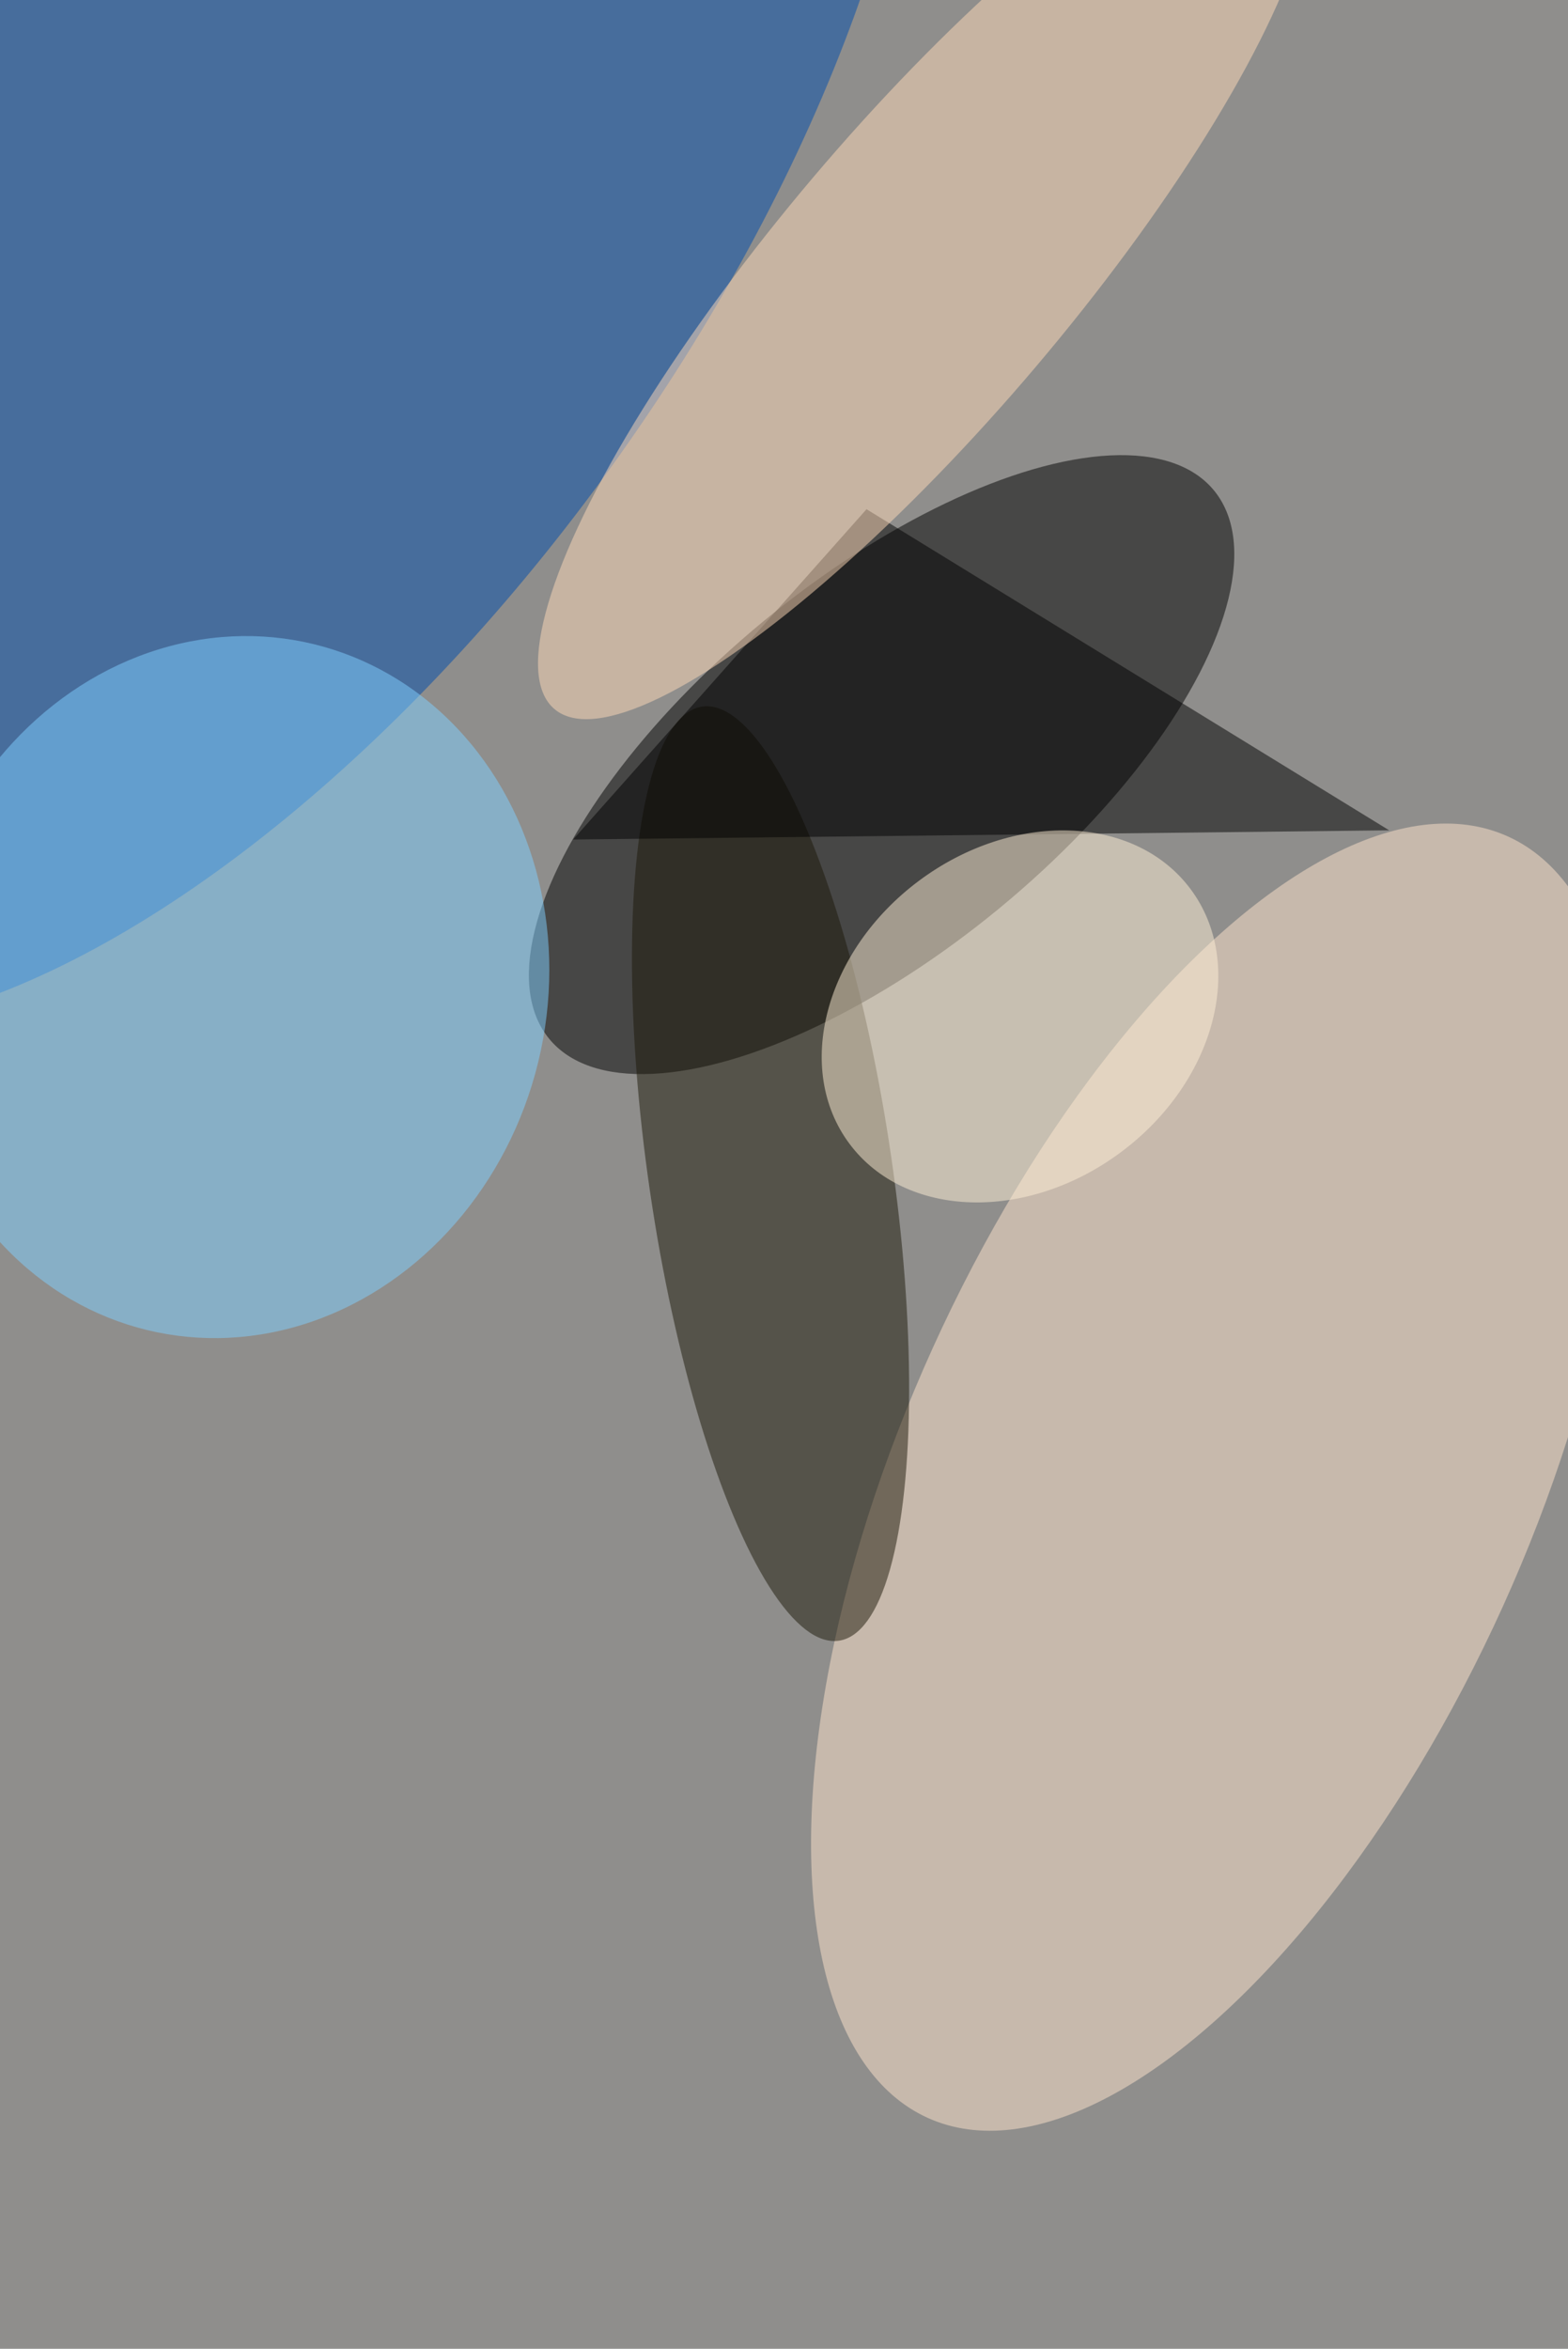 <svg xmlns="http://www.w3.org/2000/svg" viewBox="0 0 684 1024"><filter id="b"><feGaussianBlur stdDeviation="12" /></filter><path d="M0 0h684v1024H0z" fill="#8f8e8c" /><g filter="url(#b)" transform="scale(4) translate(0.5 0.5)"><g transform="translate(95.642 82.838) rotate(230.481) scale(20.252 46.98)"><ellipse fill="#000" fill-opacity=".502" cx="0" cy="0" rx="1" ry="1" /></g><g transform="translate(25.54 19.214) rotate(305.292) scale(107.512 51.173)"><ellipse fill="#004dac" fill-opacity=".502" cx="0" cy="0" rx="1" ry="1" /></g><g transform="translate(132.312 160.499) rotate(294.379) scale(76.664 34.13)"><ellipse fill="#fee3cb" fill-opacity=".502" cx="0" cy="0" rx="1" ry="1" /></g><g transform="translate(24.624 107.084) rotate(13.679) scale(34.552 38.468)"><ellipse fill="#7fcfff" fill-opacity=".502" cx="0" cy="0" rx="1" ry="1" /></g><g transform="translate(83.531 127.419) rotate(-8.334) scale(13.288 51.449)"><ellipse fill="#1d1909" fill-opacity=".502" cx="0" cy="0" rx="1" ry="1" /></g><path fill="#000" fill-opacity=".502" d="M94 55 62 91l89-1z" /><g transform="translate(110.739 110.281) rotate(143.271) scale(23.207 18.44)"><ellipse fill="#ffefd6" fill-opacity=".502" cx="0" cy="0" rx="1" ry="1" /></g><g transform="translate(100.363 29.107) rotate(310.278) scale(62.49 15.936)"><ellipse fill="#ffd9b7" fill-opacity=".502" cx="0" cy="0" rx="1" ry="1" /></g></g></svg>
